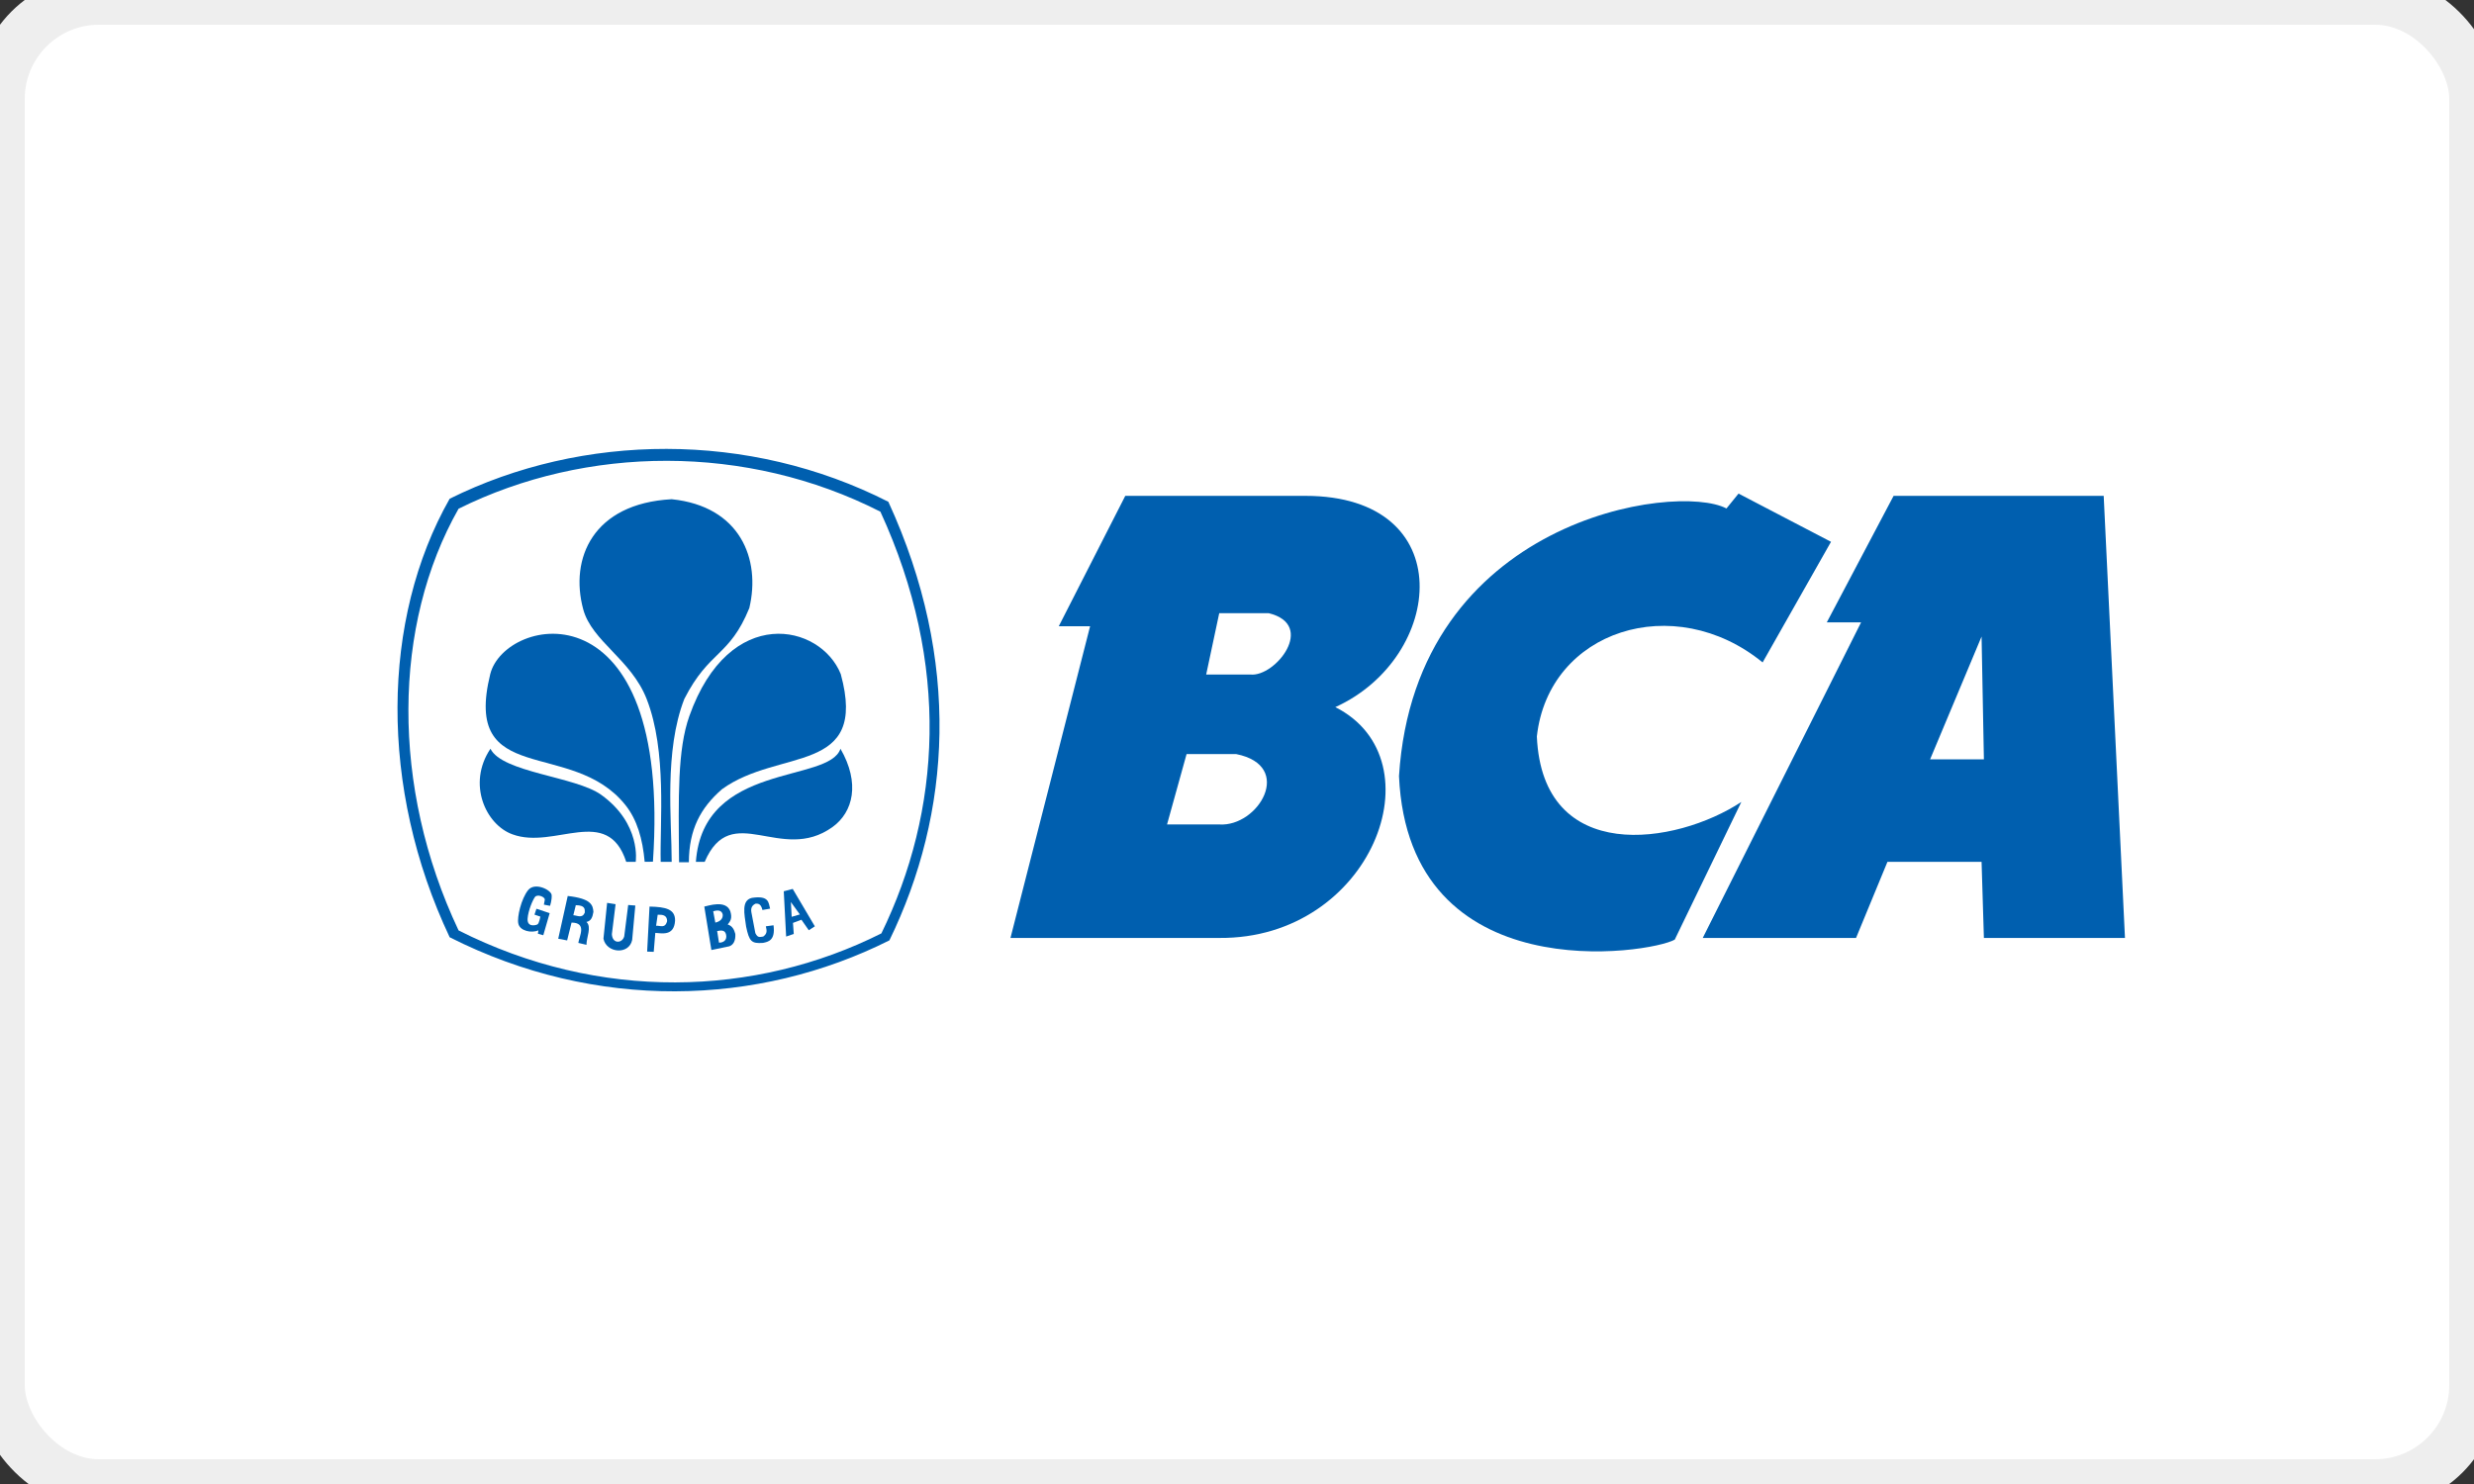 <?xml version="1.0" encoding="UTF-8" standalone="no"?>
<svg width="50px" height="30px" viewBox="0 0 50 30" version="1.1" xmlns="http://www.w3.org/2000/svg" xmlns:xlink="http://www.w3.org/1999/xlink">
    <rect x="0" y="0" width="50" height="30" fill="#333333" stroke="none"/>
    <!-- Generator: sketchtool 3.6.1 (26313) - http://www.bohemiancoding.com/sketch -->
    <title>E41C7663-464C-4FAD-B55C-E6854ED19F4B</title>
    <desc>Created with sketchtool.</desc>
    <defs></defs>
    <g id="Page-1" stroke="none" stroke-width="1" fill="none" fill-rule="evenodd">
        <g id="Header-Footer" transform="translate(-1115, -368)">
            <g id="Footer" transform="translate(0, 318)">
                <g id="Link" transform="translate(165, 20)">
                    <g id="Payment" transform="translate(725, 0)">
                        <g id="ic_bca" transform="translate(225, 30)">
                            <rect id="Rectangle" stroke="#EEEEEE" fill="#FFFFFF" x="0" y="0" width="50" height="30" rx="2"></rect>
                            <g id="BCA" transform="translate(8, 9)" fill="#005FAF">
                                <g id="svg2">
                                    <g id="layer2">
                                        <path d="M13.398,3.66 L14.742,1.024 L18.381,1.024 C21.522,1.024 21.195,4.293 18.987,5.295 C21.102,6.364 19.718,9.987 16.641,9.961 L12.422,9.961 L14.031,3.66 L13.398,3.66 L13.398,3.66 Z M16.377,4.636 L16.641,3.396 L17.642,3.396 C18.61,3.634 17.774,4.688 17.273,4.636 L16.377,4.636 L16.377,4.636 Z M15.586,7.667 L15.981,6.244 L16.983,6.244 C18.17,6.481 17.431,7.72 16.641,7.667 L15.586,7.667 L15.586,7.667 Z" id="path2453"></path>
                                        <path d="M27.623,4.391 L29.005,1.953 L27.136,0.978 L26.892,1.279 C25.884,0.745 20.604,1.482 20.274,6.69 C20.471,11.059 25.367,10.273 25.847,9.995 L27.193,7.212 C25.875,8.081 23.175,8.498 23.06,5.889 C23.297,3.737 25.837,2.933 27.623,4.391 L27.623,4.391 Z" id="path3262"></path>
                                        <path d="M28.92,3.581 L29.613,3.581 L26.413,9.961 L29.511,9.961 L30.146,8.422 L32.048,8.422 L32.095,9.961 L34.946,9.961 L34.516,1.024 L30.27,1.024 L28.92,3.581 L28.92,3.581 Z M32.095,6.35 L32.048,3.868 L31.008,6.35 L32.095,6.35 L32.095,6.35 Z" id="path3309"></path>
                                        <path d="M9.793,1.344 C11.213,4.437 11.015,7.404 9.813,9.869 C7.257,11.153 4.112,11.247 1.268,9.809 C-0.105,6.905 -0.063,3.627 1.268,1.284 C3.849,0.002 7.084,-0.036 9.793,1.344 L9.793,1.344 Z M9.954,1.144 C11.431,4.361 11.224,7.446 9.975,10.01 C7.316,11.345 4.045,11.443 1.088,9.947 C-0.34,6.928 -0.296,3.518 1.088,1.082 C3.772,-0.251 7.137,-0.291 9.954,1.144 L9.954,1.144 Z" id="path3324"></path>
                                        <path d="M4.656,8.422 L4.848,8.422 C4.848,8.422 4.966,7.652 4.148,7.066 C3.633,6.697 2.149,6.618 1.912,6.136 C1.434,6.85 1.822,7.676 2.358,7.867 C3.211,8.18 4.276,7.259 4.656,8.422 L4.656,8.422 Z" id="path3357"></path>
                                        <path d="M6.064,8.422 L6.242,8.422 C6.781,7.167 7.781,8.468 8.824,7.72 C9.243,7.419 9.388,6.832 8.986,6.136 C8.754,6.838 6.211,6.399 6.064,8.422 L6.064,8.422 Z" id="path3359"></path>
                                        <path d="M5.353,8.422 L5.575,8.422 C5.575,7.577 5.419,6.189 5.83,5.13 C6.334,4.141 6.739,4.284 7.144,3.292 C7.38,2.299 6.956,1.234 5.575,1.092 C3.983,1.178 3.509,2.29 3.787,3.318 C3.963,3.967 4.757,4.329 5.07,5.133 C5.484,6.193 5.333,7.634 5.353,8.422 L5.353,8.422 Z" id="path3365"></path>
                                        <path d="M5.029,8.422 C4.988,7.96 4.877,7.573 4.641,7.276 C3.556,5.915 1.338,6.94 1.908,4.627 C2.204,3.445 5.584,2.748 5.196,8.42 L5.029,8.422 L5.029,8.422 Z" id="path3371"></path>
                                        <path d="M5.724,8.43 L5.922,8.43 C5.925,7.77 6.155,7.334 6.592,6.954 C7.748,6.114 9.552,6.676 8.992,4.627 C8.583,3.607 6.738,3.206 5.932,5.475 C5.69,6.157 5.712,7.099 5.724,8.43 L5.724,8.43 Z" id="path3231"></path>
                                        <path d="M2.842,9.371 L3.109,9.46 L2.98,9.906 L2.871,9.876 L2.881,9.807 C2.748,9.868 2.504,9.822 2.475,9.668 C2.447,9.545 2.533,9.17 2.673,8.995 C2.809,8.825 3.141,8.991 3.149,9.094 C3.157,9.196 3.116,9.312 3.116,9.312 L2.992,9.288 C2.992,9.288 2.999,9.251 3.01,9.193 C3.022,9.131 2.86,9.069 2.812,9.133 C2.767,9.193 2.676,9.402 2.663,9.569 C2.65,9.746 2.819,9.709 2.861,9.688 C2.896,9.671 2.921,9.53 2.921,9.53 L2.802,9.49 L2.842,9.371 L2.842,9.371 Z" id="path3233"></path>
                                        <path d="M3.282,9.977 L3.474,9.113 C3.943,9.164 3.984,9.295 3.993,9.435 C3.975,9.543 3.946,9.619 3.852,9.638 C3.962,9.737 3.853,9.946 3.852,10.101 L3.688,10.061 C3.707,9.926 3.868,9.651 3.551,9.651 L3.462,10.011 L3.282,9.977 L3.282,9.977 Z M3.587,9.502 L3.637,9.299 C3.825,9.301 3.822,9.376 3.818,9.452 C3.764,9.572 3.668,9.506 3.587,9.502 L3.587,9.502 Z" id="path3234"></path>
                                        <path d="M4.27,9.252 L4.441,9.279 L4.366,9.885 C4.376,10.086 4.577,10.074 4.616,9.928 L4.696,9.295 L4.84,9.306 L4.776,10.003 C4.711,10.309 4.254,10.268 4.196,9.976 L4.27,9.252 L4.27,9.252 Z" id="path3243"></path>
                                        <path d="M5.079,10.237 L5.127,9.327 C5.459,9.334 5.649,9.38 5.643,9.614 C5.623,9.935 5.364,9.863 5.244,9.859 L5.212,10.242 L5.079,10.237 L5.079,10.237 Z M5.292,9.492 L5.26,9.715 C5.342,9.707 5.443,9.778 5.483,9.619 C5.48,9.496 5.386,9.489 5.292,9.492 L5.292,9.492 Z" id="path3235"></path>
                                        <path d="M6.377,10.205 L6.234,9.327 C6.308,9.315 6.672,9.181 6.76,9.423 C6.804,9.57 6.759,9.623 6.707,9.689 C6.805,9.72 6.838,9.796 6.861,9.88 C6.869,10.013 6.824,10.101 6.739,10.13 L6.377,10.205 L6.377,10.205 Z M6.414,9.423 L6.457,9.651 C6.561,9.628 6.615,9.566 6.606,9.486 C6.592,9.426 6.541,9.381 6.414,9.423 L6.414,9.423 Z M6.494,9.822 L6.531,10.056 C6.619,10.058 6.698,10.006 6.675,9.896 C6.653,9.791 6.565,9.808 6.494,9.822 L6.494,9.822 Z" id="path3240"></path>
                                        <path d="M7.409,9.396 L7.564,9.369 C7.531,9.257 7.552,9.097 7.197,9.151 C6.98,9.201 7.043,9.473 7.079,9.731 C7.142,10.032 7.188,10.078 7.42,10.061 C7.528,10.04 7.673,10.009 7.633,9.705 L7.478,9.726 C7.495,9.807 7.514,9.869 7.425,9.933 C7.349,9.943 7.315,9.961 7.266,9.864 L7.186,9.444 C7.17,9.354 7.2,9.301 7.271,9.268 C7.349,9.261 7.385,9.3 7.409,9.396 L7.409,9.396 Z" id="path3253"></path>
                                        <path d="M7.888,9.933 L7.84,9.018 L8.021,8.97 L8.468,9.726 L8.346,9.806 L8.197,9.593 L8.026,9.657 L8.042,9.88 L7.888,9.933 L7.888,9.933 Z M7.984,9.236 L8,9.534 L8.165,9.486 L7.984,9.236 L7.984,9.236 Z" id="path3255"></path>
                                    </g>
                                </g>
                            </g>
                        </g>
                    </g>
                </g>
            </g>
        </g>
    </g>
</svg>